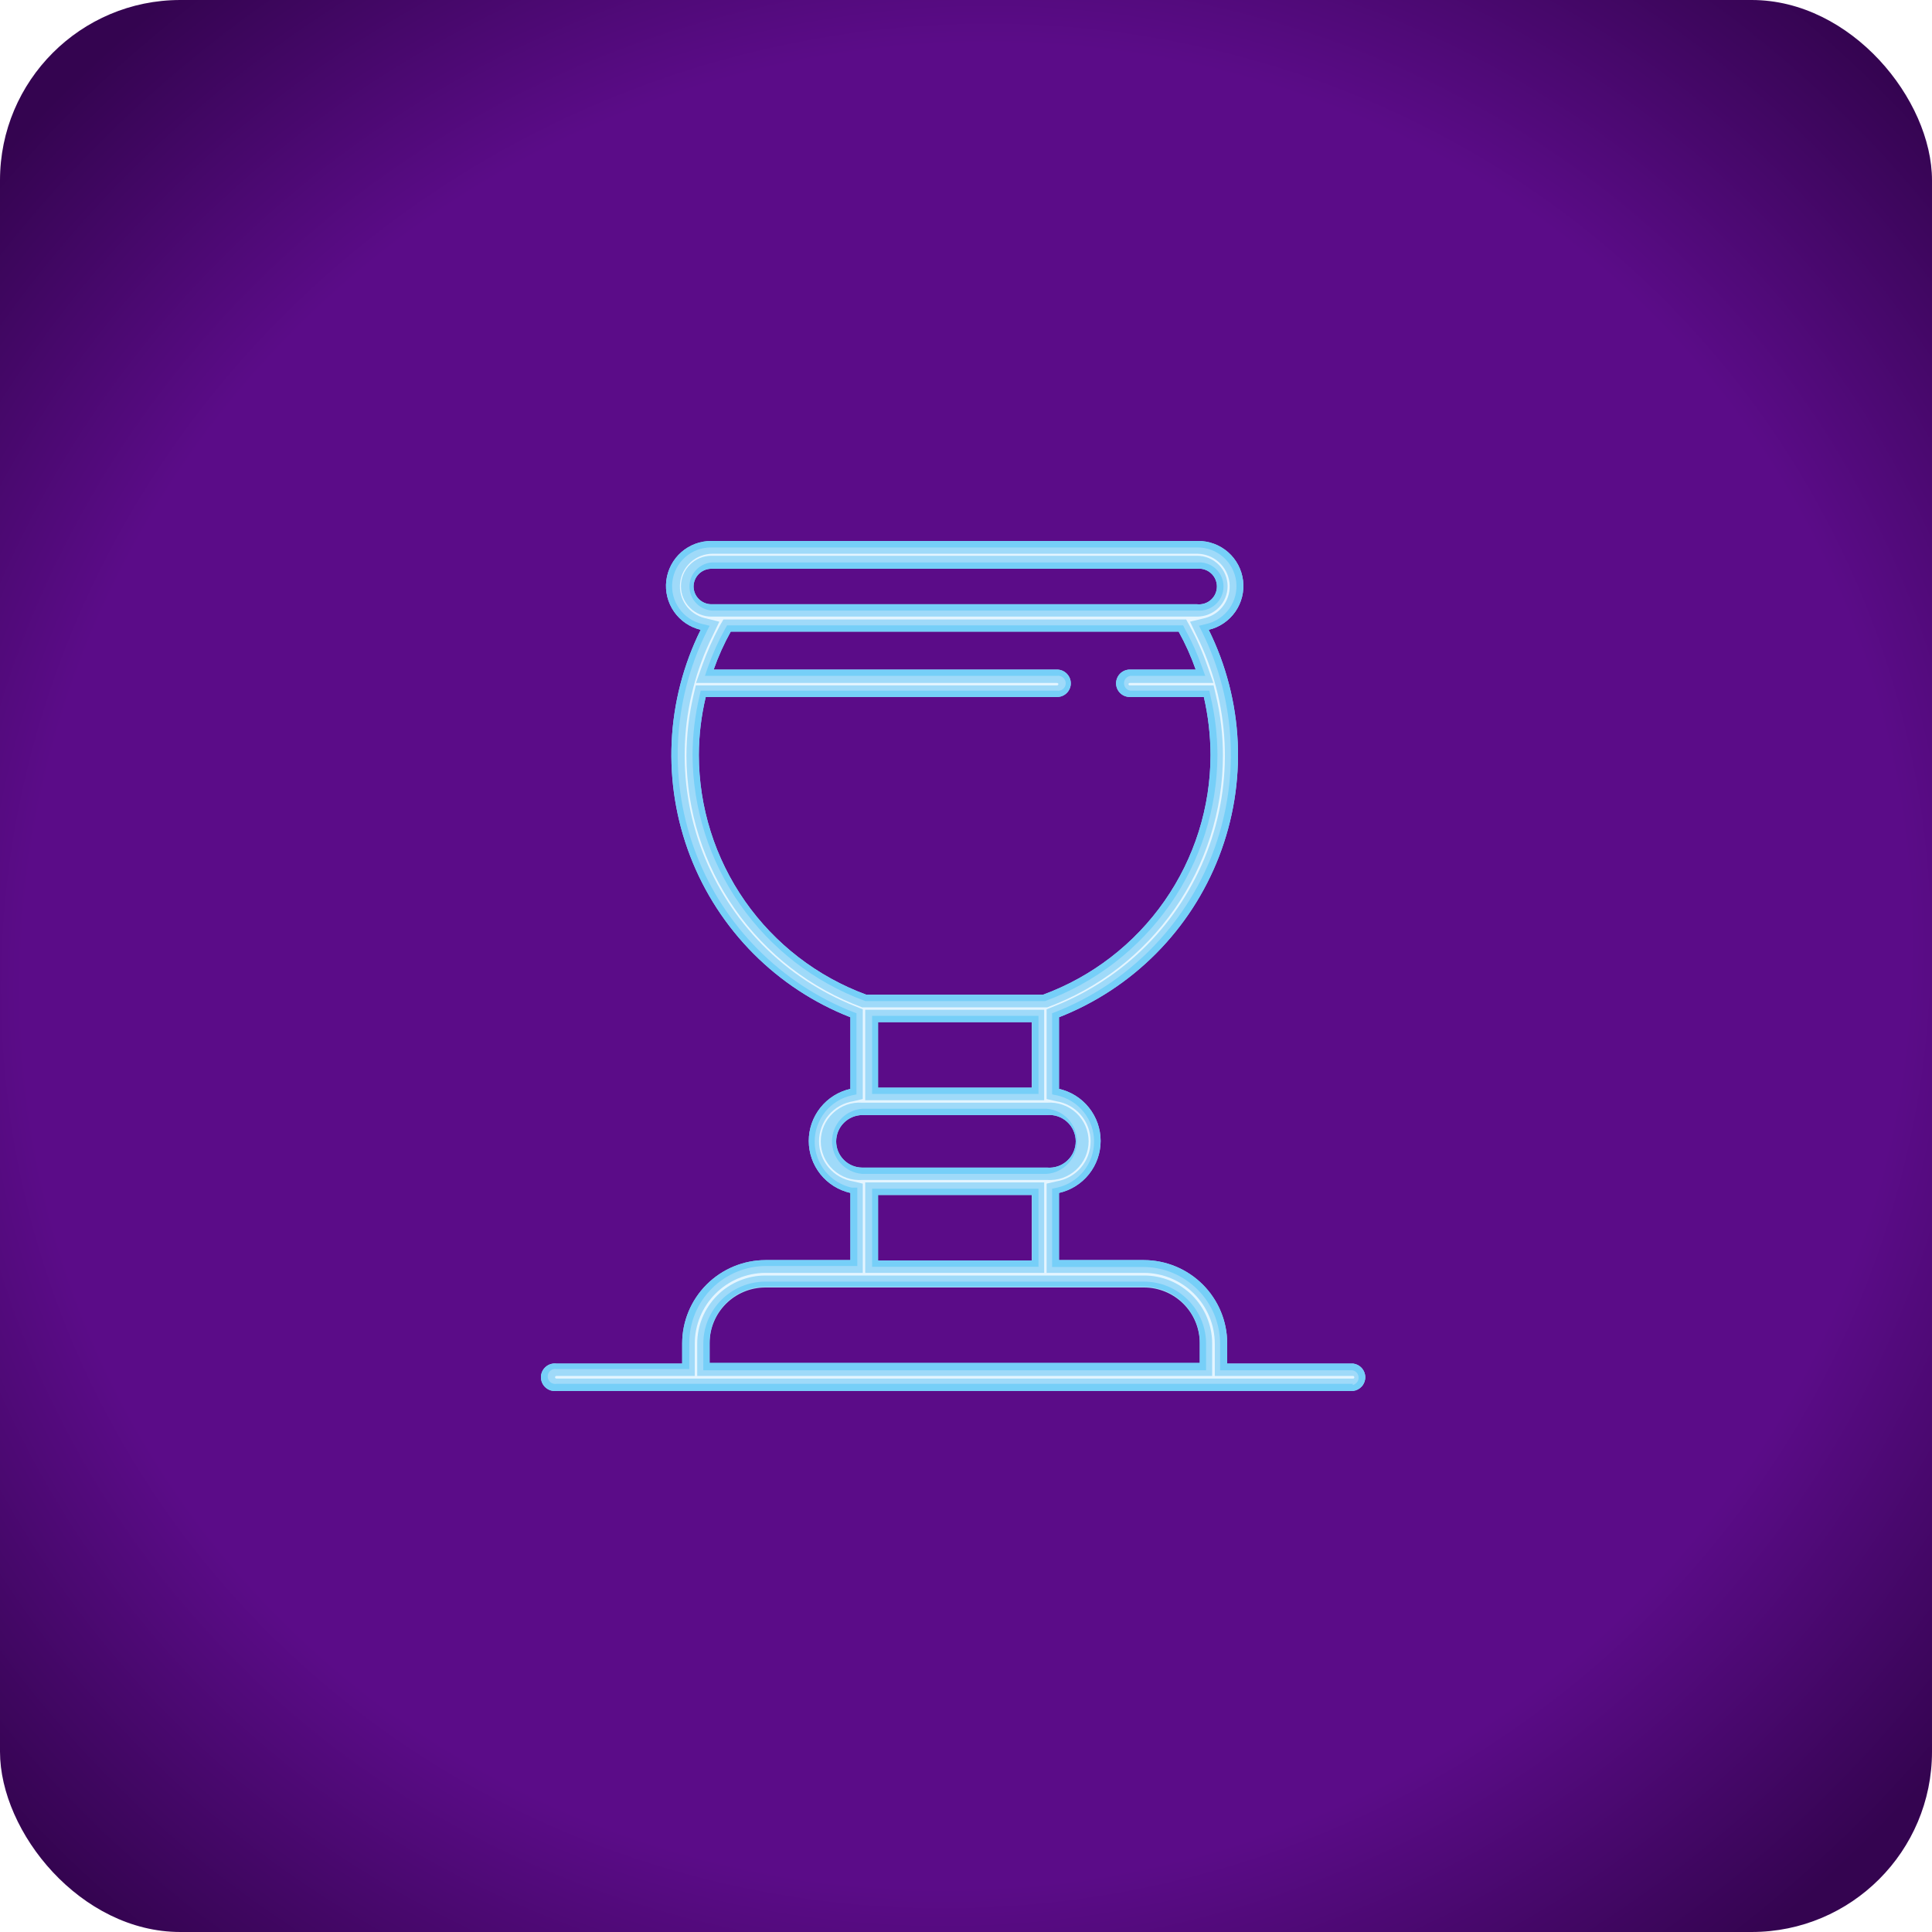 <svg width="75" height="75" viewBox="0 0 75 75" fill="none" xmlns="http://www.w3.org/2000/svg">
<rect width="75" height="75" rx="7" fill="url(#paint0_diamond_301_17)"/>
<g filter="url(#filter0_d_301_17)">
<path d="M52.528 53.192H47.394V52.176C47.394 51.385 47.079 50.626 46.519 50.066C45.958 49.506 45.198 49.192 44.405 49.192H40.873V46.105L41.062 46.065C41.47 45.975 41.836 45.748 42.098 45.423C42.359 45.097 42.502 44.692 42.502 44.274C42.502 43.856 42.359 43.451 42.098 43.125C41.836 42.799 41.47 42.572 41.062 42.482L40.873 42.443V39.293L41.022 39.238C42.402 38.692 43.654 37.867 44.698 36.814C45.743 35.762 46.558 34.504 47.092 33.122C47.626 31.739 47.868 30.261 47.802 28.78C47.736 27.3 47.363 25.849 46.708 24.52L46.574 24.252L46.866 24.181C47.227 24.097 47.545 23.882 47.758 23.578C47.971 23.274 48.064 22.902 48.019 22.534C47.974 22.166 47.794 21.827 47.514 21.583C47.235 21.339 46.874 21.207 46.503 21.212H27.617C27.245 21.207 26.885 21.339 26.605 21.583C26.325 21.827 26.146 22.166 26.101 22.534C26.056 22.902 26.149 23.274 26.361 23.578C26.574 23.882 26.892 24.097 27.254 24.181L27.546 24.252L27.412 24.52C26.748 25.849 26.368 27.303 26.295 28.787C26.223 30.271 26.46 31.754 26.992 33.142C27.523 34.53 28.337 35.793 29.383 36.85C30.429 37.908 31.683 38.737 33.066 39.285L33.216 39.34V42.49L33.034 42.529C32.626 42.62 32.26 42.846 31.998 43.172C31.736 43.498 31.594 43.903 31.594 44.321C31.594 44.739 31.736 45.144 31.998 45.47C32.26 45.796 32.626 46.022 33.034 46.113L33.216 46.152V49.192H29.683C28.89 49.192 28.13 49.506 27.57 50.066C27.009 50.626 26.694 51.385 26.694 52.176V53.192H21.569C21.527 53.185 21.484 53.188 21.443 53.199C21.402 53.21 21.364 53.23 21.332 53.257C21.3 53.285 21.274 53.319 21.256 53.357C21.238 53.395 21.229 53.437 21.229 53.48C21.229 53.522 21.238 53.564 21.256 53.602C21.274 53.641 21.3 53.675 21.332 53.702C21.364 53.729 21.402 53.749 21.443 53.761C21.484 53.772 21.527 53.774 21.569 53.767H52.496C52.564 53.756 52.626 53.721 52.671 53.668C52.715 53.615 52.74 53.549 52.74 53.48C52.74 53.411 52.715 53.344 52.671 53.291C52.626 53.239 52.564 53.203 52.496 53.192H52.528ZM26.686 22.779C26.686 22.533 26.784 22.296 26.959 22.122C27.133 21.948 27.37 21.85 27.617 21.85H46.471C46.601 21.838 46.732 21.853 46.856 21.895C46.98 21.936 47.093 22.003 47.19 22.091C47.286 22.179 47.363 22.285 47.416 22.405C47.468 22.524 47.496 22.653 47.496 22.783C47.496 22.913 47.468 23.042 47.416 23.162C47.363 23.281 47.286 23.388 47.19 23.475C47.093 23.563 46.98 23.63 46.856 23.672C46.732 23.713 46.601 23.728 46.471 23.716H27.617C27.492 23.716 27.37 23.692 27.255 23.643C27.141 23.595 27.037 23.525 26.95 23.436C26.864 23.347 26.796 23.242 26.75 23.126C26.705 23.011 26.683 22.887 26.686 22.763V22.779ZM26.883 29.323C26.886 28.546 26.979 27.772 27.159 27.016L27.199 26.827H41.03C41.072 26.834 41.115 26.832 41.156 26.82C41.197 26.809 41.234 26.789 41.267 26.762C41.299 26.734 41.325 26.7 41.343 26.662C41.361 26.624 41.37 26.582 41.37 26.54C41.37 26.497 41.361 26.455 41.343 26.417C41.325 26.379 41.299 26.345 41.267 26.317C41.234 26.29 41.197 26.27 41.156 26.259C41.115 26.247 41.072 26.245 41.03 26.252H27.364L27.475 25.929C27.658 25.407 27.884 24.901 28.153 24.417L28.224 24.291H45.904L45.967 24.417C46.235 24.901 46.462 25.407 46.645 25.929L46.763 26.252H43.853C43.812 26.245 43.769 26.247 43.728 26.259C43.687 26.27 43.649 26.29 43.617 26.317C43.585 26.345 43.559 26.379 43.541 26.417C43.523 26.455 43.514 26.497 43.514 26.54C43.514 26.582 43.523 26.624 43.541 26.662C43.559 26.7 43.585 26.734 43.617 26.762C43.649 26.789 43.687 26.809 43.728 26.82C43.769 26.832 43.812 26.834 43.853 26.827H46.921L46.96 27.016C47.141 27.772 47.233 28.546 47.236 29.323C47.225 31.4 46.582 33.425 45.392 35.128C44.202 36.831 42.521 38.133 40.573 38.86H40.533H33.586C31.628 38.138 29.937 36.837 28.739 35.13C27.541 33.423 26.894 31.392 26.883 29.308V29.323ZM40.289 39.45V42.482H33.854V39.45H40.289ZM32.214 44.325C32.214 43.99 32.347 43.669 32.583 43.431C32.819 43.194 33.141 43.059 33.476 43.057H40.644C40.962 43.082 41.26 43.226 41.476 43.461C41.693 43.695 41.813 44.002 41.813 44.321C41.813 44.64 41.693 44.947 41.476 45.182C41.26 45.416 40.962 45.56 40.644 45.585H33.476C33.309 45.585 33.143 45.552 32.989 45.488C32.835 45.423 32.695 45.329 32.578 45.21C32.461 45.092 32.368 44.951 32.306 44.796C32.243 44.642 32.212 44.476 32.214 44.309V44.325ZM40.289 46.16V49.192H33.854V46.16H40.289ZM46.818 53.192H27.301V52.176C27.301 51.537 27.556 50.924 28.008 50.472C28.461 50.02 29.074 49.767 29.714 49.767H44.405C44.722 49.767 45.036 49.829 45.329 49.95C45.621 50.071 45.888 50.249 46.112 50.472C46.336 50.696 46.513 50.962 46.635 51.254C46.756 51.547 46.818 51.86 46.818 52.176V53.192Z" fill="#E4F5FF"/>
<path d="M44.406 49.515H29.715C29.367 49.515 29.023 49.584 28.701 49.717C28.38 49.849 28.088 50.044 27.842 50.29C27.596 50.536 27.401 50.828 27.267 51.149C27.134 51.47 27.066 51.814 27.066 52.161V53.413H47.056V52.161C47.057 51.813 46.989 51.469 46.856 51.147C46.724 50.826 46.528 50.534 46.282 50.288C46.036 50.042 45.743 49.847 45.422 49.714C45.099 49.582 44.755 49.514 44.406 49.515ZM46.575 52.933H27.547V52.145C27.547 51.571 27.775 51.02 28.182 50.614C28.589 50.208 29.14 49.98 29.715 49.98H44.406C44.981 49.98 45.533 50.208 45.94 50.614C46.346 51.02 46.575 51.571 46.575 52.145V52.933Z" fill="#9FDAF9"/>
<path d="M46.062 23.937H46.473C46.786 23.937 47.087 23.813 47.309 23.591C47.531 23.37 47.655 23.07 47.655 22.756C47.655 22.443 47.531 22.142 47.309 21.921C47.087 21.699 46.786 21.575 46.473 21.575H27.618C27.304 21.575 27.003 21.699 26.782 21.921C26.56 22.142 26.435 22.443 26.435 22.756C26.435 23.07 26.56 23.37 26.782 23.591C27.003 23.813 27.304 23.937 27.618 23.937H46.062V23.937ZM26.924 22.764C26.926 22.582 27 22.407 27.13 22.279C27.26 22.151 27.435 22.079 27.618 22.079H46.473C46.569 22.069 46.667 22.079 46.76 22.109C46.853 22.139 46.938 22.188 47.01 22.253C47.083 22.317 47.141 22.397 47.18 22.486C47.22 22.575 47.24 22.671 47.24 22.768C47.24 22.865 47.22 22.961 47.18 23.05C47.141 23.139 47.083 23.218 47.01 23.283C46.938 23.348 46.853 23.398 46.76 23.427C46.667 23.457 46.569 23.467 46.473 23.457H27.618C27.434 23.457 27.257 23.384 27.127 23.254C26.997 23.124 26.924 22.948 26.924 22.764V22.764Z" fill="#9FDAF9"/>
<path d="M33.587 45.901V49.413H40.535V45.901H33.587ZM40.053 48.932H34.068V46.389H40.053V48.932Z" fill="#9FDAF9"/>
<path d="M33.635 39.105H40.574H40.653C42.651 38.366 44.376 37.034 45.595 35.289C46.814 33.544 47.47 31.468 47.474 29.34C47.475 28.544 47.383 27.751 47.198 26.977L47.111 26.607H43.855C43.842 26.607 43.83 26.602 43.821 26.593C43.812 26.584 43.807 26.572 43.807 26.56C43.807 26.547 43.812 26.535 43.821 26.526C43.83 26.518 43.842 26.513 43.855 26.513H47.103L46.875 25.867C46.688 25.323 46.456 24.797 46.181 24.292L46.047 24.048H28.083L27.941 24.292C27.67 24.798 27.438 25.325 27.247 25.867L27.019 26.513H41.032C41.032 26.513 41.087 26.513 41.087 26.56C41.085 26.573 41.078 26.585 41.068 26.594C41.058 26.602 41.045 26.607 41.032 26.607H27.011L26.924 26.977C26.743 27.752 26.651 28.544 26.648 29.34C26.652 31.468 27.308 33.544 28.527 35.289C29.746 37.034 31.471 38.366 33.469 39.105H33.548H33.635ZM27.129 29.308C27.131 28.55 27.221 27.794 27.397 27.056H41.032C41.102 27.057 41.171 27.044 41.236 27.018C41.301 26.992 41.36 26.953 41.41 26.904C41.46 26.855 41.5 26.797 41.527 26.732C41.554 26.668 41.568 26.598 41.568 26.528C41.568 26.386 41.511 26.25 41.411 26.15C41.31 26.049 41.174 25.993 41.032 25.993H27.705C27.883 25.484 28.105 24.991 28.367 24.52H45.755C46.017 24.991 46.239 25.484 46.417 25.993H43.855C43.714 25.995 43.579 26.052 43.48 26.152C43.382 26.253 43.326 26.388 43.326 26.528C43.326 26.668 43.382 26.802 43.481 26.901C43.58 27 43.714 27.056 43.855 27.056H46.733C46.903 27.795 46.99 28.55 46.993 29.308C46.991 31.338 46.367 33.318 45.203 34.982C44.04 36.646 42.394 37.915 40.487 38.616H33.635C31.728 37.915 30.082 36.646 28.919 34.982C27.756 33.318 27.131 31.338 27.129 29.308V29.308Z" fill="#9FDAF9"/>
<path d="M40.582 45.806H40.645C40.851 45.821 41.059 45.793 41.254 45.725C41.449 45.656 41.628 45.548 41.78 45.407C41.931 45.267 42.052 45.096 42.135 44.907C42.217 44.717 42.26 44.513 42.26 44.306C42.26 44.099 42.217 43.895 42.135 43.705C42.052 43.516 41.931 43.345 41.78 43.205C41.628 43.064 41.449 42.956 41.254 42.887C41.059 42.819 40.851 42.791 40.645 42.806H33.477C33.27 42.791 33.063 42.819 32.868 42.887C32.673 42.956 32.494 43.064 32.342 43.205C32.191 43.345 32.07 43.516 31.987 43.705C31.904 43.895 31.862 44.099 31.862 44.306C31.862 44.513 31.904 44.717 31.987 44.907C32.07 45.096 32.191 45.267 32.342 45.407C32.494 45.548 32.673 45.656 32.868 45.725C33.063 45.793 33.27 45.821 33.477 45.806H40.574H40.582ZM32.46 44.31C32.46 44.04 32.567 43.781 32.757 43.589C32.948 43.397 33.206 43.288 33.477 43.286H40.645C40.787 43.274 40.929 43.291 41.064 43.337C41.199 43.382 41.322 43.455 41.427 43.551C41.532 43.647 41.616 43.764 41.673 43.894C41.73 44.023 41.76 44.164 41.76 44.306C41.76 44.448 41.73 44.588 41.673 44.718C41.616 44.848 41.532 44.965 41.427 45.061C41.322 45.157 41.199 45.23 41.064 45.276C40.929 45.321 40.787 45.338 40.645 45.326H33.477C33.207 45.326 32.948 45.219 32.758 45.028C32.567 44.838 32.46 44.579 32.46 44.31Z" fill="#9FDAF9"/>
<path d="M34.068 39.199H33.587V42.711H40.535V39.199H34.068ZM40.053 42.223H34.068V39.679H40.053V42.223Z" fill="#9FDAF9"/>
<path d="M52.529 52.933H47.64V52.145C47.638 51.29 47.296 50.47 46.69 49.865C46.084 49.26 45.263 48.919 44.407 48.917H41.11V46.31C41.569 46.206 41.979 45.95 42.272 45.583C42.566 45.216 42.726 44.76 42.726 44.29C42.726 43.82 42.566 43.365 42.272 42.998C41.979 42.63 41.569 42.374 41.11 42.27V39.49C42.523 38.936 43.804 38.094 44.874 37.019C45.943 35.944 46.778 34.658 47.324 33.245C47.87 31.831 48.117 30.319 48.048 28.805C47.978 27.291 47.595 25.808 46.922 24.449C47.341 24.35 47.708 24.1 47.954 23.748C48.2 23.395 48.308 22.965 48.256 22.538C48.204 22.112 47.997 21.719 47.674 21.435C47.351 21.152 46.934 20.997 46.504 21H27.618C27.188 20.997 26.771 21.152 26.448 21.435C26.125 21.719 25.918 22.112 25.866 22.538C25.814 22.965 25.922 23.395 26.168 23.748C26.414 24.1 26.781 24.35 27.2 24.449C26.527 25.808 26.144 27.291 26.074 28.805C26.005 30.319 26.252 31.831 26.798 33.245C27.344 34.658 28.179 35.944 29.248 37.019C30.318 38.094 31.599 38.936 33.012 39.49V42.27C32.553 42.374 32.143 42.63 31.849 42.998C31.556 43.365 31.396 43.82 31.396 44.29C31.396 44.76 31.556 45.216 31.849 45.583C32.143 45.95 32.553 46.206 33.012 46.31V48.917H29.715C28.859 48.919 28.038 49.26 27.432 49.865C26.826 50.47 26.484 51.29 26.482 52.145V52.933H21.601C21.526 52.924 21.449 52.931 21.377 52.953C21.304 52.976 21.238 53.013 21.181 53.064C21.124 53.114 21.078 53.175 21.047 53.245C21.016 53.314 21 53.389 21 53.465C21 53.54 21.016 53.615 21.047 53.684C21.078 53.753 21.124 53.815 21.181 53.865C21.238 53.916 21.304 53.953 21.377 53.976C21.449 53.998 21.526 54.005 21.601 53.996H52.529C52.659 53.98 52.778 53.917 52.865 53.819C52.952 53.722 53 53.595 53 53.465C53 53.334 52.952 53.207 52.865 53.109C52.778 53.012 52.659 52.949 52.529 52.933ZM52.529 53.516H21.601C21.588 53.516 21.575 53.511 21.565 53.502C21.555 53.494 21.548 53.482 21.546 53.468C21.546 53.454 21.552 53.44 21.562 53.429C21.573 53.419 21.587 53.413 21.601 53.413H26.971V52.161C26.971 51.434 27.26 50.736 27.774 50.221C28.289 49.705 28.987 49.415 29.715 49.413H33.493V45.948L33.122 45.861C32.752 45.802 32.414 45.613 32.171 45.328C31.927 45.043 31.794 44.681 31.794 44.306C31.794 43.931 31.927 43.569 32.171 43.284C32.414 42.999 32.752 42.81 33.122 42.751L33.493 42.664V39.183L33.185 39.057C31.84 38.521 30.62 37.713 29.603 36.683C28.585 35.653 27.793 34.425 27.274 33.074C26.756 31.723 26.523 30.28 26.59 28.835C26.657 27.39 27.023 25.974 27.665 24.678L27.925 24.134L27.35 23.992C27.051 23.916 26.791 23.735 26.616 23.481C26.442 23.227 26.366 22.919 26.403 22.613C26.439 22.308 26.586 22.026 26.816 21.82C27.045 21.615 27.341 21.5 27.649 21.496H46.472C46.781 21.498 47.079 21.612 47.31 21.817C47.54 22.021 47.688 22.303 47.726 22.609C47.764 22.915 47.689 23.224 47.514 23.479C47.34 23.734 47.079 23.916 46.78 23.992L46.197 24.134L46.457 24.678C47.101 25.974 47.469 27.39 47.538 28.835C47.606 30.281 47.374 31.725 46.855 33.077C46.336 34.428 45.542 35.657 44.524 36.687C43.505 37.716 42.284 38.523 40.937 39.057L40.629 39.183V42.664L41.008 42.751C41.378 42.81 41.715 42.999 41.959 43.284C42.203 43.569 42.336 43.931 42.336 44.306C42.336 44.681 42.203 45.043 41.959 45.328C41.715 45.613 41.378 45.802 41.008 45.861L40.629 45.948V49.413H44.407C45.136 49.415 45.834 49.705 46.35 50.22C46.866 50.735 47.157 51.433 47.158 52.161V53.413H52.529C52.542 53.415 52.554 53.422 52.563 53.432C52.571 53.442 52.576 53.455 52.576 53.468C52.576 53.481 52.571 53.493 52.562 53.502C52.553 53.511 52.541 53.516 52.529 53.516Z" fill="#9FDAF9"/>
<path d="M33.587 38.861H40.535H40.574C42.529 38.136 44.217 36.834 45.411 35.127C46.606 33.421 47.252 31.391 47.261 29.308C47.258 28.531 47.166 27.757 46.985 27.001L46.946 26.812H43.878C43.81 26.801 43.748 26.765 43.703 26.713C43.658 26.66 43.634 26.593 43.634 26.524C43.634 26.455 43.658 26.389 43.703 26.336C43.748 26.283 43.81 26.248 43.878 26.237H46.788L46.669 25.914C46.487 25.392 46.26 24.886 45.991 24.402L45.928 24.276H28.225L28.154 24.402C27.886 24.886 27.659 25.392 27.476 25.914L27.365 26.237H41.031C41.073 26.23 41.116 26.232 41.157 26.244C41.197 26.255 41.235 26.275 41.268 26.302C41.3 26.329 41.326 26.364 41.344 26.402C41.362 26.44 41.371 26.482 41.371 26.524C41.371 26.567 41.362 26.608 41.344 26.647C41.326 26.685 41.3 26.719 41.268 26.747C41.235 26.774 41.197 26.794 41.157 26.805C41.116 26.817 41.073 26.819 41.031 26.812H27.2L27.16 27.001C26.98 27.757 26.887 28.531 26.884 29.308C26.895 31.385 27.538 33.41 28.729 35.113C29.919 36.816 31.599 38.118 33.548 38.845L33.587 38.861ZM27.129 29.308C27.131 28.55 27.221 27.794 27.397 27.056H41.031C41.101 27.057 41.171 27.044 41.236 27.018C41.301 26.992 41.36 26.953 41.41 26.904C41.46 26.855 41.499 26.797 41.526 26.732C41.554 26.668 41.568 26.598 41.568 26.528C41.568 26.386 41.511 26.25 41.41 26.15C41.31 26.049 41.173 25.993 41.031 25.993H27.704C27.883 25.484 28.104 24.991 28.367 24.52H45.755C46.017 24.991 46.239 25.484 46.417 25.993H43.854C43.714 25.995 43.579 26.052 43.48 26.152C43.381 26.253 43.326 26.388 43.326 26.528C43.326 26.668 43.382 26.802 43.481 26.901C43.58 27 43.714 27.056 43.854 27.056H46.733C46.903 27.795 46.99 28.55 46.993 29.308C46.991 31.338 46.366 33.318 45.203 34.982C44.04 36.646 42.394 37.915 40.487 38.616H33.635C31.728 37.915 30.082 36.646 28.919 34.982C27.755 33.318 27.131 31.338 27.129 29.308V29.308Z" fill="#76CFF8"/>
<path d="M28.059 23.701H46.472C46.602 23.713 46.733 23.698 46.857 23.656C46.981 23.615 47.094 23.548 47.191 23.46C47.287 23.373 47.364 23.266 47.417 23.146C47.47 23.027 47.497 22.898 47.497 22.768C47.497 22.638 47.47 22.509 47.417 22.39C47.364 22.27 47.287 22.163 47.191 22.076C47.094 21.988 46.981 21.921 46.857 21.88C46.733 21.838 46.602 21.823 46.472 21.835H27.618C27.385 21.856 27.168 21.964 27.011 22.137C26.853 22.309 26.765 22.534 26.765 22.768C26.765 23.002 26.853 23.227 27.011 23.4C27.168 23.572 27.385 23.68 27.618 23.701H28.059ZM26.924 22.764C26.926 22.582 27 22.407 27.13 22.279C27.26 22.151 27.435 22.079 27.618 22.079H46.472C46.569 22.069 46.667 22.079 46.76 22.109C46.852 22.139 46.938 22.188 47.01 22.253C47.083 22.318 47.141 22.397 47.18 22.486C47.22 22.575 47.24 22.671 47.24 22.768C47.24 22.865 47.22 22.961 47.18 23.05C47.141 23.139 47.083 23.218 47.01 23.284C46.938 23.349 46.852 23.398 46.76 23.427C46.667 23.457 46.569 23.468 46.472 23.457H27.618C27.434 23.457 27.257 23.384 27.127 23.254C26.997 23.124 26.924 22.948 26.924 22.764Z" fill="#76CFF8"/>
<path d="M44.406 49.752H29.715C29.076 49.752 28.462 50.005 28.009 50.457C27.557 50.909 27.302 51.522 27.302 52.161V53.193H46.819V52.177C46.822 51.859 46.761 51.544 46.64 51.25C46.52 50.956 46.343 50.688 46.118 50.463C45.894 50.237 45.627 50.059 45.334 49.936C45.04 49.814 44.725 49.752 44.406 49.752ZM46.575 52.901H27.547V52.114C27.547 51.54 27.775 50.989 28.182 50.583C28.589 50.176 29.14 49.948 29.715 49.948H44.406C44.982 49.948 45.533 50.176 45.94 50.583C46.346 50.989 46.575 51.54 46.575 52.114V52.901Z" fill="#76CFF8"/>
<path d="M33.855 46.145V49.177H40.314V46.145H33.855ZM40.077 48.932H34.092V46.389H40.077V48.932Z" fill="#76CFF8"/>
<path d="M52.529 52.933H47.64V52.145C47.638 51.29 47.296 50.47 46.69 49.865C46.084 49.26 45.263 48.919 44.407 48.917H41.11V46.31C41.569 46.206 41.979 45.95 42.272 45.583C42.566 45.216 42.726 44.76 42.726 44.29C42.726 43.82 42.566 43.365 42.272 42.998C41.979 42.63 41.569 42.374 41.11 42.27V39.49C42.523 38.936 43.804 38.094 44.874 37.019C45.943 35.944 46.778 34.658 47.324 33.245C47.87 31.831 48.117 30.319 48.048 28.805C47.978 27.291 47.595 25.808 46.922 24.449C47.341 24.35 47.708 24.1 47.954 23.748C48.2 23.395 48.308 22.965 48.256 22.538C48.204 22.112 47.997 21.719 47.674 21.435C47.351 21.152 46.934 20.997 46.504 21H27.618C27.188 20.997 26.771 21.152 26.448 21.435C26.125 21.719 25.918 22.112 25.866 22.538C25.814 22.965 25.922 23.395 26.168 23.748C26.414 24.1 26.781 24.35 27.2 24.449C26.527 25.808 26.144 27.291 26.074 28.805C26.005 30.319 26.252 31.831 26.798 33.245C27.344 34.658 28.179 35.944 29.248 37.019C30.318 38.094 31.599 38.936 33.012 39.49V42.27C32.553 42.374 32.143 42.63 31.849 42.998C31.556 43.365 31.396 43.82 31.396 44.29C31.396 44.76 31.556 45.216 31.849 45.583C32.143 45.95 32.553 46.206 33.012 46.31V48.917H29.715C28.859 48.919 28.038 49.26 27.432 49.865C26.826 50.47 26.484 51.29 26.482 52.145V52.933H21.601C21.526 52.924 21.449 52.931 21.377 52.953C21.304 52.976 21.238 53.013 21.181 53.064C21.124 53.114 21.078 53.175 21.047 53.245C21.016 53.314 21 53.389 21 53.465C21 53.54 21.016 53.615 21.047 53.684C21.078 53.753 21.124 53.815 21.181 53.865C21.238 53.916 21.304 53.953 21.377 53.976C21.449 53.998 21.526 54.005 21.601 53.996H52.529C52.659 53.98 52.778 53.917 52.865 53.819C52.952 53.722 53 53.595 53 53.465C53 53.334 52.952 53.207 52.865 53.109C52.778 53.012 52.659 52.949 52.529 52.933ZM52.529 53.721H21.601C21.559 53.727 21.517 53.725 21.476 53.714C21.435 53.703 21.397 53.683 21.365 53.655C21.332 53.628 21.306 53.594 21.289 53.556C21.271 53.517 21.262 53.475 21.262 53.433C21.262 53.391 21.271 53.349 21.289 53.31C21.306 53.272 21.332 53.238 21.365 53.211C21.397 53.183 21.435 53.163 21.476 53.152C21.517 53.141 21.559 53.139 21.601 53.146H26.758V52.13C26.758 51.338 27.073 50.579 27.634 50.019C28.194 49.459 28.954 49.145 29.747 49.145H33.28V46.105H33.067C32.658 46.015 32.293 45.788 32.031 45.463C31.769 45.137 31.626 44.732 31.626 44.314C31.626 43.896 31.769 43.491 32.031 43.165C32.293 42.839 32.658 42.612 33.067 42.522L33.248 42.483V39.333L33.098 39.278C31.719 38.732 30.467 37.907 29.422 36.854C28.378 35.802 27.563 34.544 27.029 33.162C26.495 31.779 26.253 30.301 26.319 28.82C26.385 27.34 26.758 25.889 27.413 24.559L27.547 24.292L27.255 24.221C26.893 24.137 26.576 23.922 26.363 23.618C26.15 23.314 26.057 22.942 26.102 22.574C26.147 22.206 26.326 21.867 26.606 21.623C26.886 21.379 27.246 21.247 27.618 21.252H46.472C46.844 21.247 47.204 21.379 47.484 21.623C47.764 21.867 47.944 22.206 47.989 22.574C48.034 22.942 47.941 23.314 47.728 23.618C47.515 23.922 47.197 24.137 46.835 24.221L46.544 24.292L46.678 24.559C47.333 25.889 47.705 27.34 47.771 28.82C47.837 30.301 47.596 31.779 47.062 33.162C46.528 34.544 45.712 35.802 44.668 36.854C43.623 37.907 42.372 38.732 40.992 39.278L40.842 39.333V42.483L41.031 42.522C41.44 42.612 41.805 42.839 42.067 43.165C42.329 43.491 42.472 43.896 42.472 44.314C42.472 44.732 42.329 45.137 42.067 45.463C41.805 45.788 41.44 46.015 41.031 46.105L40.842 46.145V49.184H44.375C45.167 49.184 45.928 49.499 46.488 50.059C47.049 50.618 47.364 51.377 47.364 52.169V53.193H52.497C52.565 53.204 52.627 53.239 52.672 53.292C52.717 53.344 52.741 53.411 52.741 53.48C52.741 53.549 52.717 53.616 52.672 53.669C52.627 53.721 52.565 53.756 52.497 53.768L52.529 53.721Z" fill="#76CFF8"/>
<path d="M33.54 45.57H40.637C40.956 45.545 41.253 45.401 41.469 45.166C41.686 44.932 41.807 44.625 41.807 44.306C41.807 43.987 41.686 43.68 41.469 43.445C41.253 43.211 40.956 43.067 40.637 43.042H33.469C33.151 43.067 32.853 43.211 32.637 43.445C32.42 43.68 32.299 43.987 32.299 44.306C32.299 44.625 32.42 44.932 32.637 45.166C32.853 45.401 33.151 45.545 33.469 45.57H33.54ZM32.46 44.31C32.46 44.04 32.566 43.78 32.757 43.589C32.948 43.397 33.206 43.288 33.477 43.286H40.645C40.787 43.274 40.929 43.291 41.064 43.336C41.199 43.382 41.322 43.455 41.427 43.551C41.532 43.647 41.616 43.763 41.673 43.893C41.73 44.023 41.76 44.164 41.76 44.306C41.76 44.448 41.73 44.588 41.673 44.718C41.616 44.848 41.532 44.965 41.427 45.061C41.322 45.157 41.199 45.23 41.064 45.275C40.929 45.321 40.787 45.338 40.645 45.326H33.477C33.207 45.326 32.948 45.219 32.758 45.028C32.567 44.838 32.46 44.579 32.46 44.31Z" fill="#76CFF8"/>
<path d="M33.855 39.435V42.467H40.314V39.435H33.855ZM40.077 42.223H34.092V39.679H40.077V42.223Z" fill="#76CFF8"/>
</g>
<defs>
<filter id="filter0_d_301_17" x="15" y="15" width="44" height="45" filterUnits="userSpaceOnUse" color-interpolation-filters="sRGB">
<feFlood flood-opacity="0" result="BackgroundImageFix"/>
<feColorMatrix in="SourceAlpha" type="matrix" values="0 0 0 0 0 0 0 0 0 0 0 0 0 0 0 0 0 0 127 0" result="hardAlpha"/>
<feOffset/>
<feGaussianBlur stdDeviation="3"/>
<feComposite in2="hardAlpha" operator="out"/>
<feColorMatrix type="matrix" values="0 0 0 0 0.463 0 0 0 0 0.812 0 0 0 0 0.973 0 0 0 0.8 0"/>
<feBlend mode="normal" in2="BackgroundImageFix" result="effect1_dropShadow_301_17"/>
<feBlend mode="normal" in="SourceGraphic" in2="effect1_dropShadow_301_17" result="shape"/>
</filter>
<radialGradient id="paint0_diamond_301_17" cx="0" cy="0" r="1" gradientUnits="userSpaceOnUse" gradientTransform="translate(37.5 37.5) rotate(45.95) scale(64.002 66.447)">
<stop offset="0.553" stop-color="#5B0C88"/>
<stop offset="0.755" stop-color="#340450"/>
</radialGradient>
</defs>
</svg>
